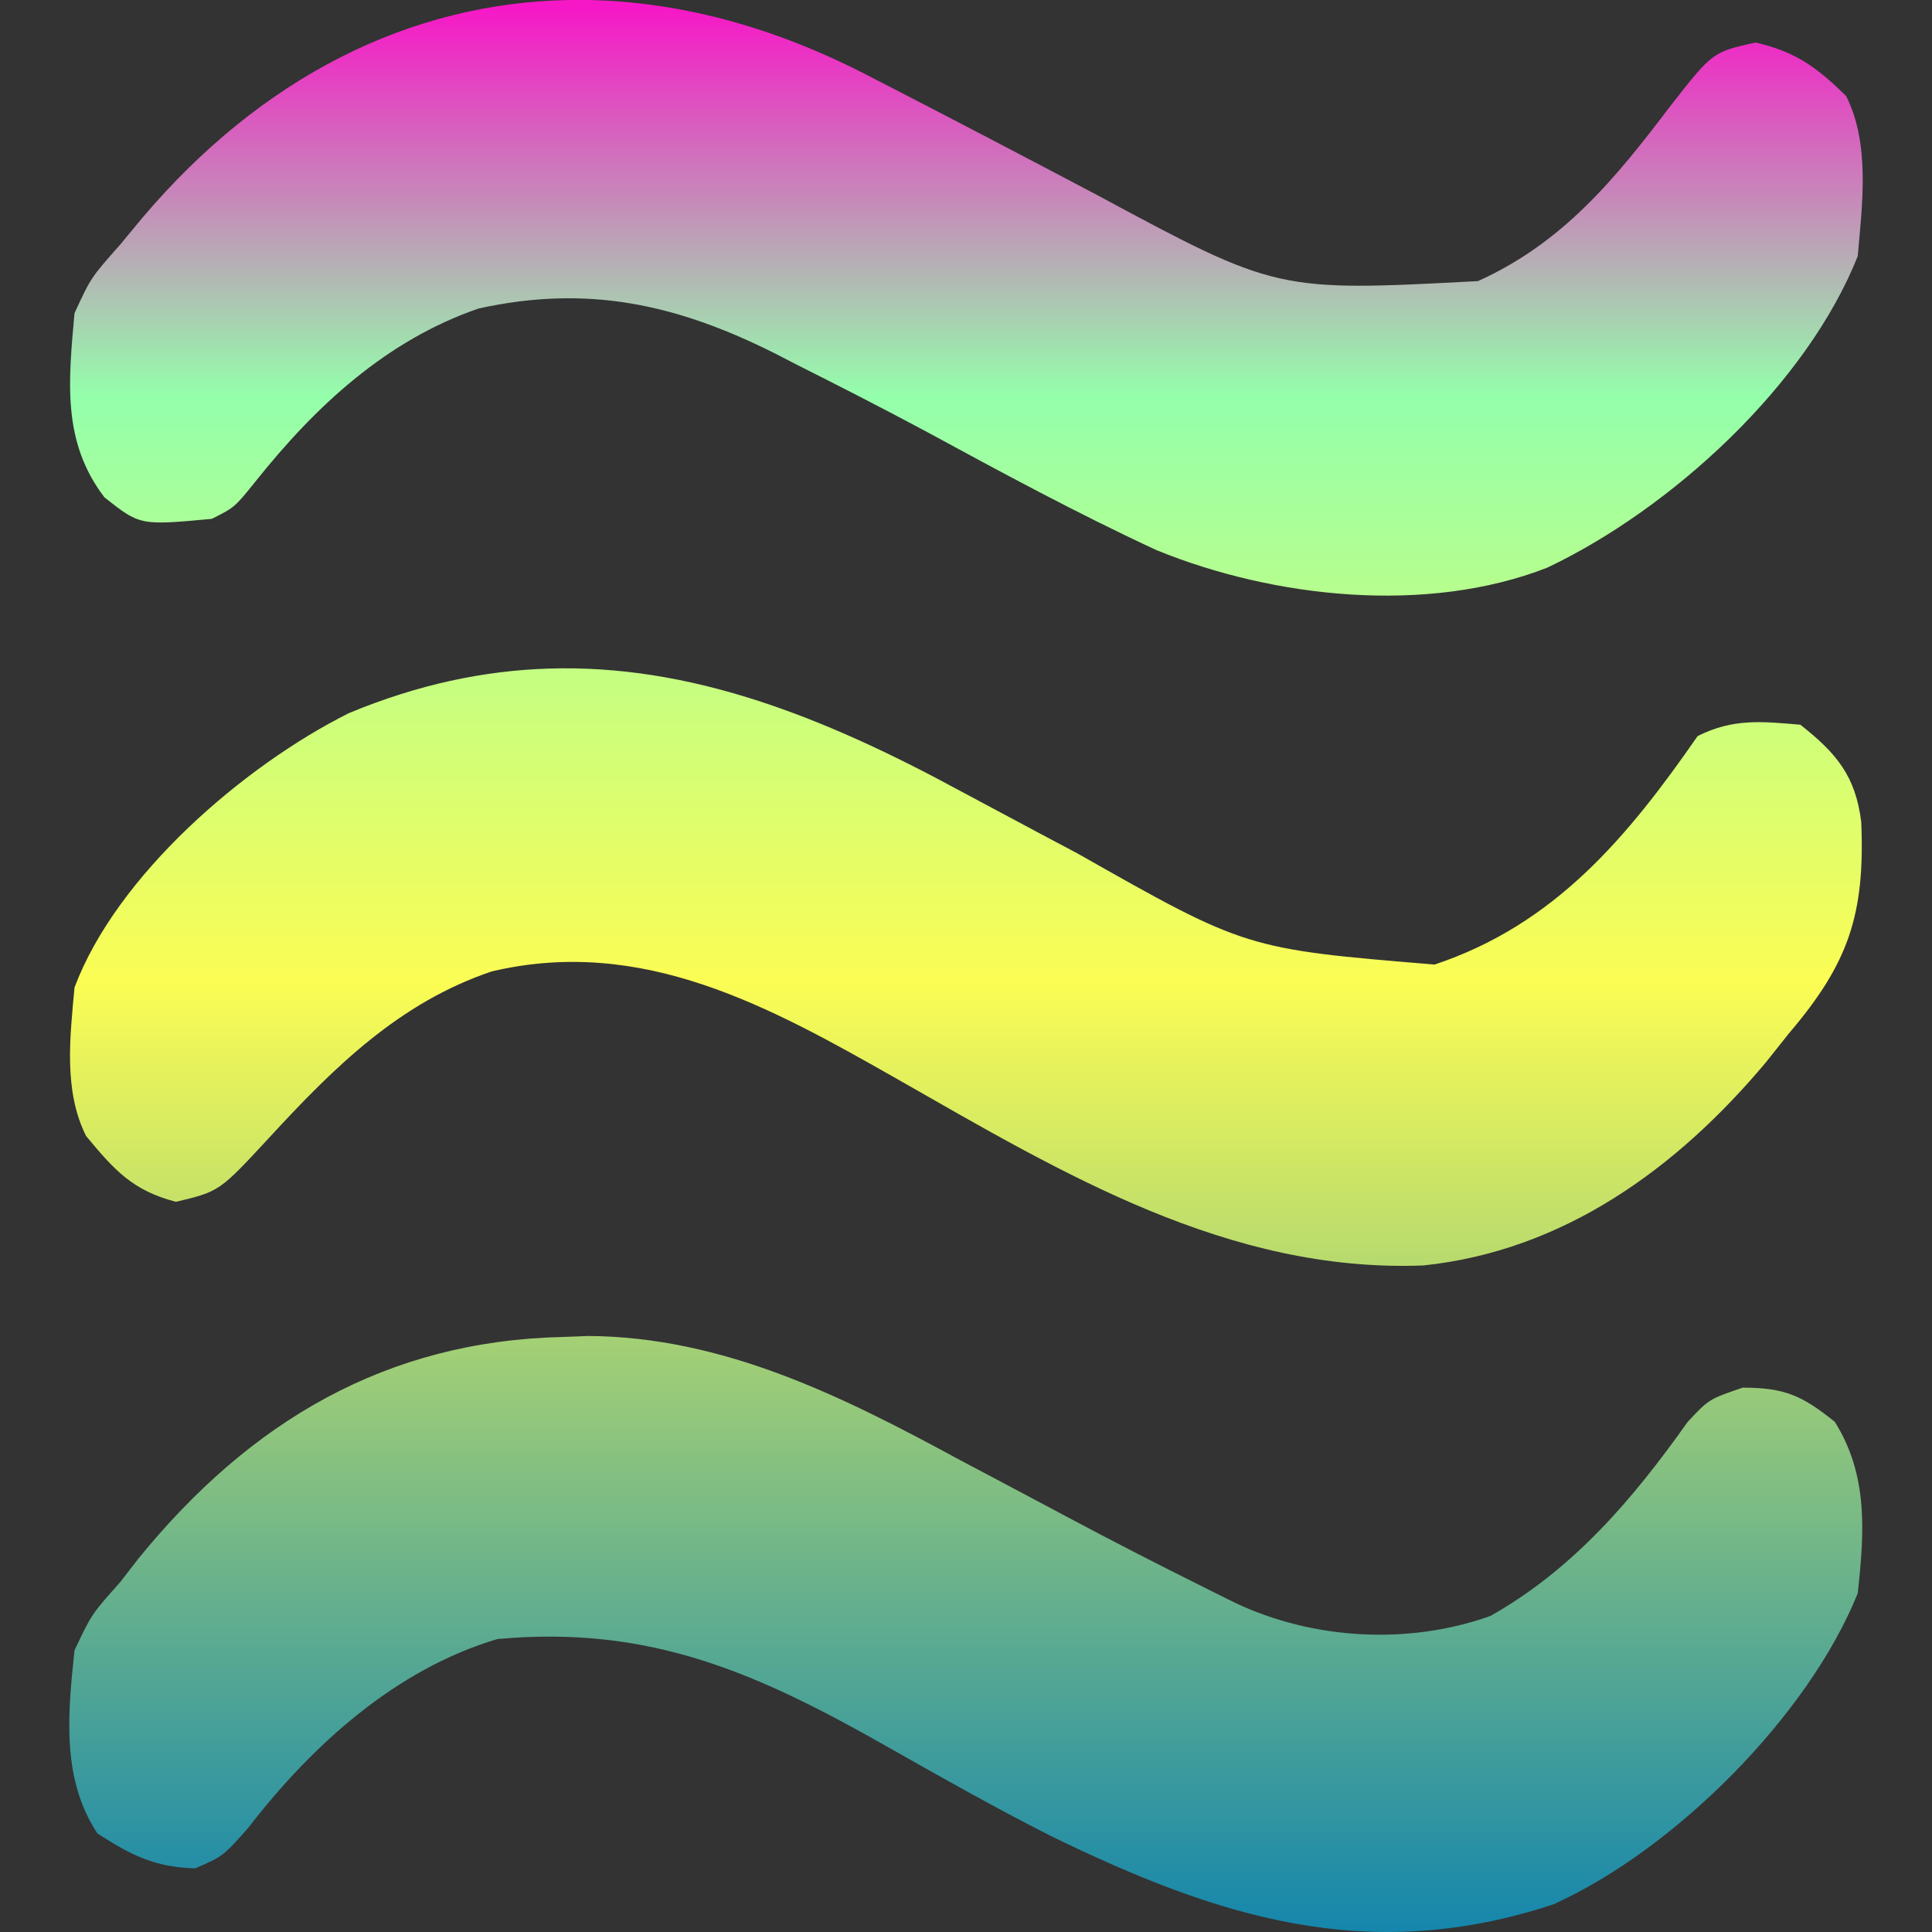 <?xml version="1.0" encoding="UTF-8" standalone="no"?>
<svg
   version="1.1"
   width="16"
   height="16"
   id="svg5"
   xmlns:xlink="http://www.w3.org/1999/xlink"
   xmlns="http://www.w3.org/2000/svg"
   xmlns:svg="http://www.w3.org/2000/svg"
   xmlns:rdf="http://www.w3.org/1999/02/22-rdf-syntax-ns#"
   xmlns:cc="http://creativecommons.org/ns#"
   xmlns:dc="http://purl.org/dc/elements/1.1/">
  <rect width="100%" height="100%" fill="#333333" stroke="none"/>
  <defs>
    <style id="current-color-scheme" type="text/css">
      .ColorScheme-Text { color: #0abdc6; } .ColorScheme-Highlight { color:#5294e2; }
    </style>
    <linearGradient id="arrongin" x1="0%" x2="0%" y1="0%" y2="100%">
      <stop offset="0%" style="stop-color:#dd9b44; stop-opacity:1"/>
      <stop offset="100%" style="stop-color:#ad6c16; stop-opacity:1"/>
    </linearGradient>
    <linearGradient id="aurora" x1="0%" x2="0%" y1="0%" y2="100%">
      <stop offset="0%" style="stop-color:#09D4DF; stop-opacity:1"/>
      <stop offset="100%" style="stop-color:#9269F4; stop-opacity:1"/>
    </linearGradient>
    <linearGradient id="cyberneon" x1="0%" x2="0%" y1="0%" y2="100%">
      <stop offset="0" style="stop-color:#0abdc6; stop-opacity:1"/>
      <stop offset="1" style="stop-color:#ea00d9; stop-opacity:1"/>
    </linearGradient>
    <linearGradient id="fitdance" x1="0%" x2="0%" y1="0%" y2="100%">
      <stop offset="0%" style="stop-color:#1AD6AB; stop-opacity:1"/>
      <stop offset="100%" style="stop-color:#329DB6; stop-opacity:1"/>
    </linearGradient>
    <linearGradient id="oomox" x1="0%" x2="0%" y1="0%" y2="100%">
      <stop offset="0%" style="stop-color:#0abdc6; stop-opacity:1"/>
      <stop offset="100%" style="stop-color:#b800ff; stop-opacity:1"/>
    </linearGradient>
    <linearGradient id="rainblue" x1="0%" x2="0%" y1="0%" y2="100%">
      <stop offset="0%" style="stop-color:#00F260; stop-opacity:1"/>
      <stop offset="100%" style="stop-color:#0575E6; stop-opacity:1"/>
    </linearGradient>
    <linearGradient id="sunrise" x1="0%" x2="0%" y1="0%" y2="100%">
      <stop offset="0%" style="stop-color: #FF8501; stop-opacity:1"/>
      <stop offset="100%" style="stop-color: #FFCB01; stop-opacity:1"/>
    </linearGradient>
    <linearGradient id="telinkrin" x1="0%" x2="0%" y1="0%" y2="100%">
      <stop offset="0%" style="stop-color: #b2ced6; stop-opacity:1"/>
      <stop offset="100%" style="stop-color: #6da5b7; stop-opacity:1"/>
    </linearGradient>
    <linearGradient id="60spsycho" x1="0%" x2="0%" y1="0%" y2="100%">
      <stop offset="0%" style="stop-color: #df5940; stop-opacity:1"/>
      <stop offset="25%" style="stop-color: #d8d15f; stop-opacity:1"/>
      <stop offset="50%" style="stop-color: #e9882a; stop-opacity:1"/>
      <stop offset="100%" style="stop-color: #279362; stop-opacity:1"/>
    </linearGradient>
    <linearGradient id="90ssummer" x1="0%" x2="0%" y1="0%" y2="100%">
      <stop offset="0%" style="stop-color: #f618c7; stop-opacity:1"/>
      <stop offset="20%" style="stop-color: #94ffab; stop-opacity:1"/>
      <stop offset="50%" style="stop-color: #fbfd54; stop-opacity:1"/>
      <stop offset="100%" style="stop-color: #0f83ae; stop-opacity:1"/>
    </linearGradient>
  </defs>
  <path
     id="path1"
     class="ColorScheme-Text"
     style="stroke-width:0.095;fill:url(#90ssummer)"
     d="M 4.717 0 C 3.399 0.022 2.169 0.635 1.178 1.805 L 0.996 2.025 C 0.754 2.298 0.753 2.298 0.617 2.594 C 0.567 3.156 0.512 3.657 0.865 4.119 C 1.16 4.352 1.161 4.352 1.754 4.297 C 1.943 4.202 1.943 4.202 2.117 3.986 C 2.614 3.362 3.2 2.818 3.963 2.555 C 4.865 2.356 5.602 2.518 6.416 2.926 L 6.598 3.02 C 6.953 3.198 7.306 3.379 7.656 3.566 C 8.29 3.91 8.925 4.254 9.58 4.557 C 10.548 4.952 11.816 5.091 12.814 4.701 C 13.842 4.213 14.962 3.187 15.385 2.121 C 15.423 1.688 15.488 1.192 15.289 0.795 C 15.043 0.556 14.875 0.43 14.539 0.352 C 14.183 0.431 14.183 0.431 13.834 0.877 C 13.377 1.481 12.943 2.011 12.24 2.328 C 10.573 2.416 10.574 2.416 9.078 1.611 C 8.517 1.315 7.955 1.021 7.391 0.73 L 7.148 0.605 C 6.329 0.187 5.507 -0.013 4.717 0 z M 4.541 5.537 C 4.008 5.554 3.461 5.668 2.889 5.906 C 2.019 6.341 0.965 7.25 0.617 8.178 C 0.58 8.587 0.525 9.033 0.713 9.408 C 0.948 9.691 1.097 9.859 1.457 9.953 C 1.818 9.867 1.818 9.866 2.229 9.422 C 2.767 8.838 3.307 8.303 4.072 8.045 C 5.324 7.749 6.38 8.339 7.439 8.941 C 8.798 9.716 10.171 10.542 11.787 10.48 C 12.949 10.359 13.889 9.676 14.625 8.797 C 14.69 8.715 14.753 8.636 14.816 8.557 C 15.31 7.977 15.446 7.573 15.414 6.807 C 15.367 6.426 15.208 6.237 14.91 6.002 C 14.588 5.974 14.351 5.949 14.059 6.096 C 13.479 6.932 12.878 7.655 11.881 7.988 C 10.319 7.859 10.319 7.859 8.92 7.066 L 8.607 6.9 C 8.393 6.786 8.179 6.671 7.965 6.557 C 6.816 5.932 5.713 5.499 4.541 5.537 z M 4.869 11.064 C 4.766 11.068 4.765 11.069 4.664 11.072 C 3.202 11.104 2.073 11.768 1.146 12.908 C 1.095 12.974 1.046 13.038 0.996 13.102 C 0.759 13.368 0.759 13.366 0.617 13.668 C 0.562 14.189 0.507 14.73 0.807 15.184 C 1.086 15.364 1.283 15.464 1.617 15.473 C 1.848 15.372 1.848 15.373 2.061 15.131 C 2.586 14.45 3.282 13.822 4.119 13.574 C 5.391 13.457 6.279 13.858 7.365 14.475 C 7.806 14.725 8.247 14.974 8.699 15.203 C 10.086 15.879 11.329 16.278 12.865 15.771 C 13.869 15.317 14.975 14.212 15.385 13.195 C 15.44 12.69 15.473 12.218 15.195 11.775 C 14.925 11.558 14.781 11.492 14.432 11.492 C 14.154 11.587 14.154 11.586 13.977 11.775 C 13.524 12.414 13.031 12.995 12.342 13.383 C 11.664 13.625 10.874 13.58 10.227 13.273 C 10.076 13.198 10.077 13.199 9.93 13.125 C 9.572 12.947 9.216 12.764 8.863 12.576 C 8.762 12.522 8.664 12.47 8.566 12.418 C 8.36 12.308 8.153 12.199 7.947 12.09 C 6.983 11.566 5.99 11.07 4.869 11.064 z " />
</svg>
